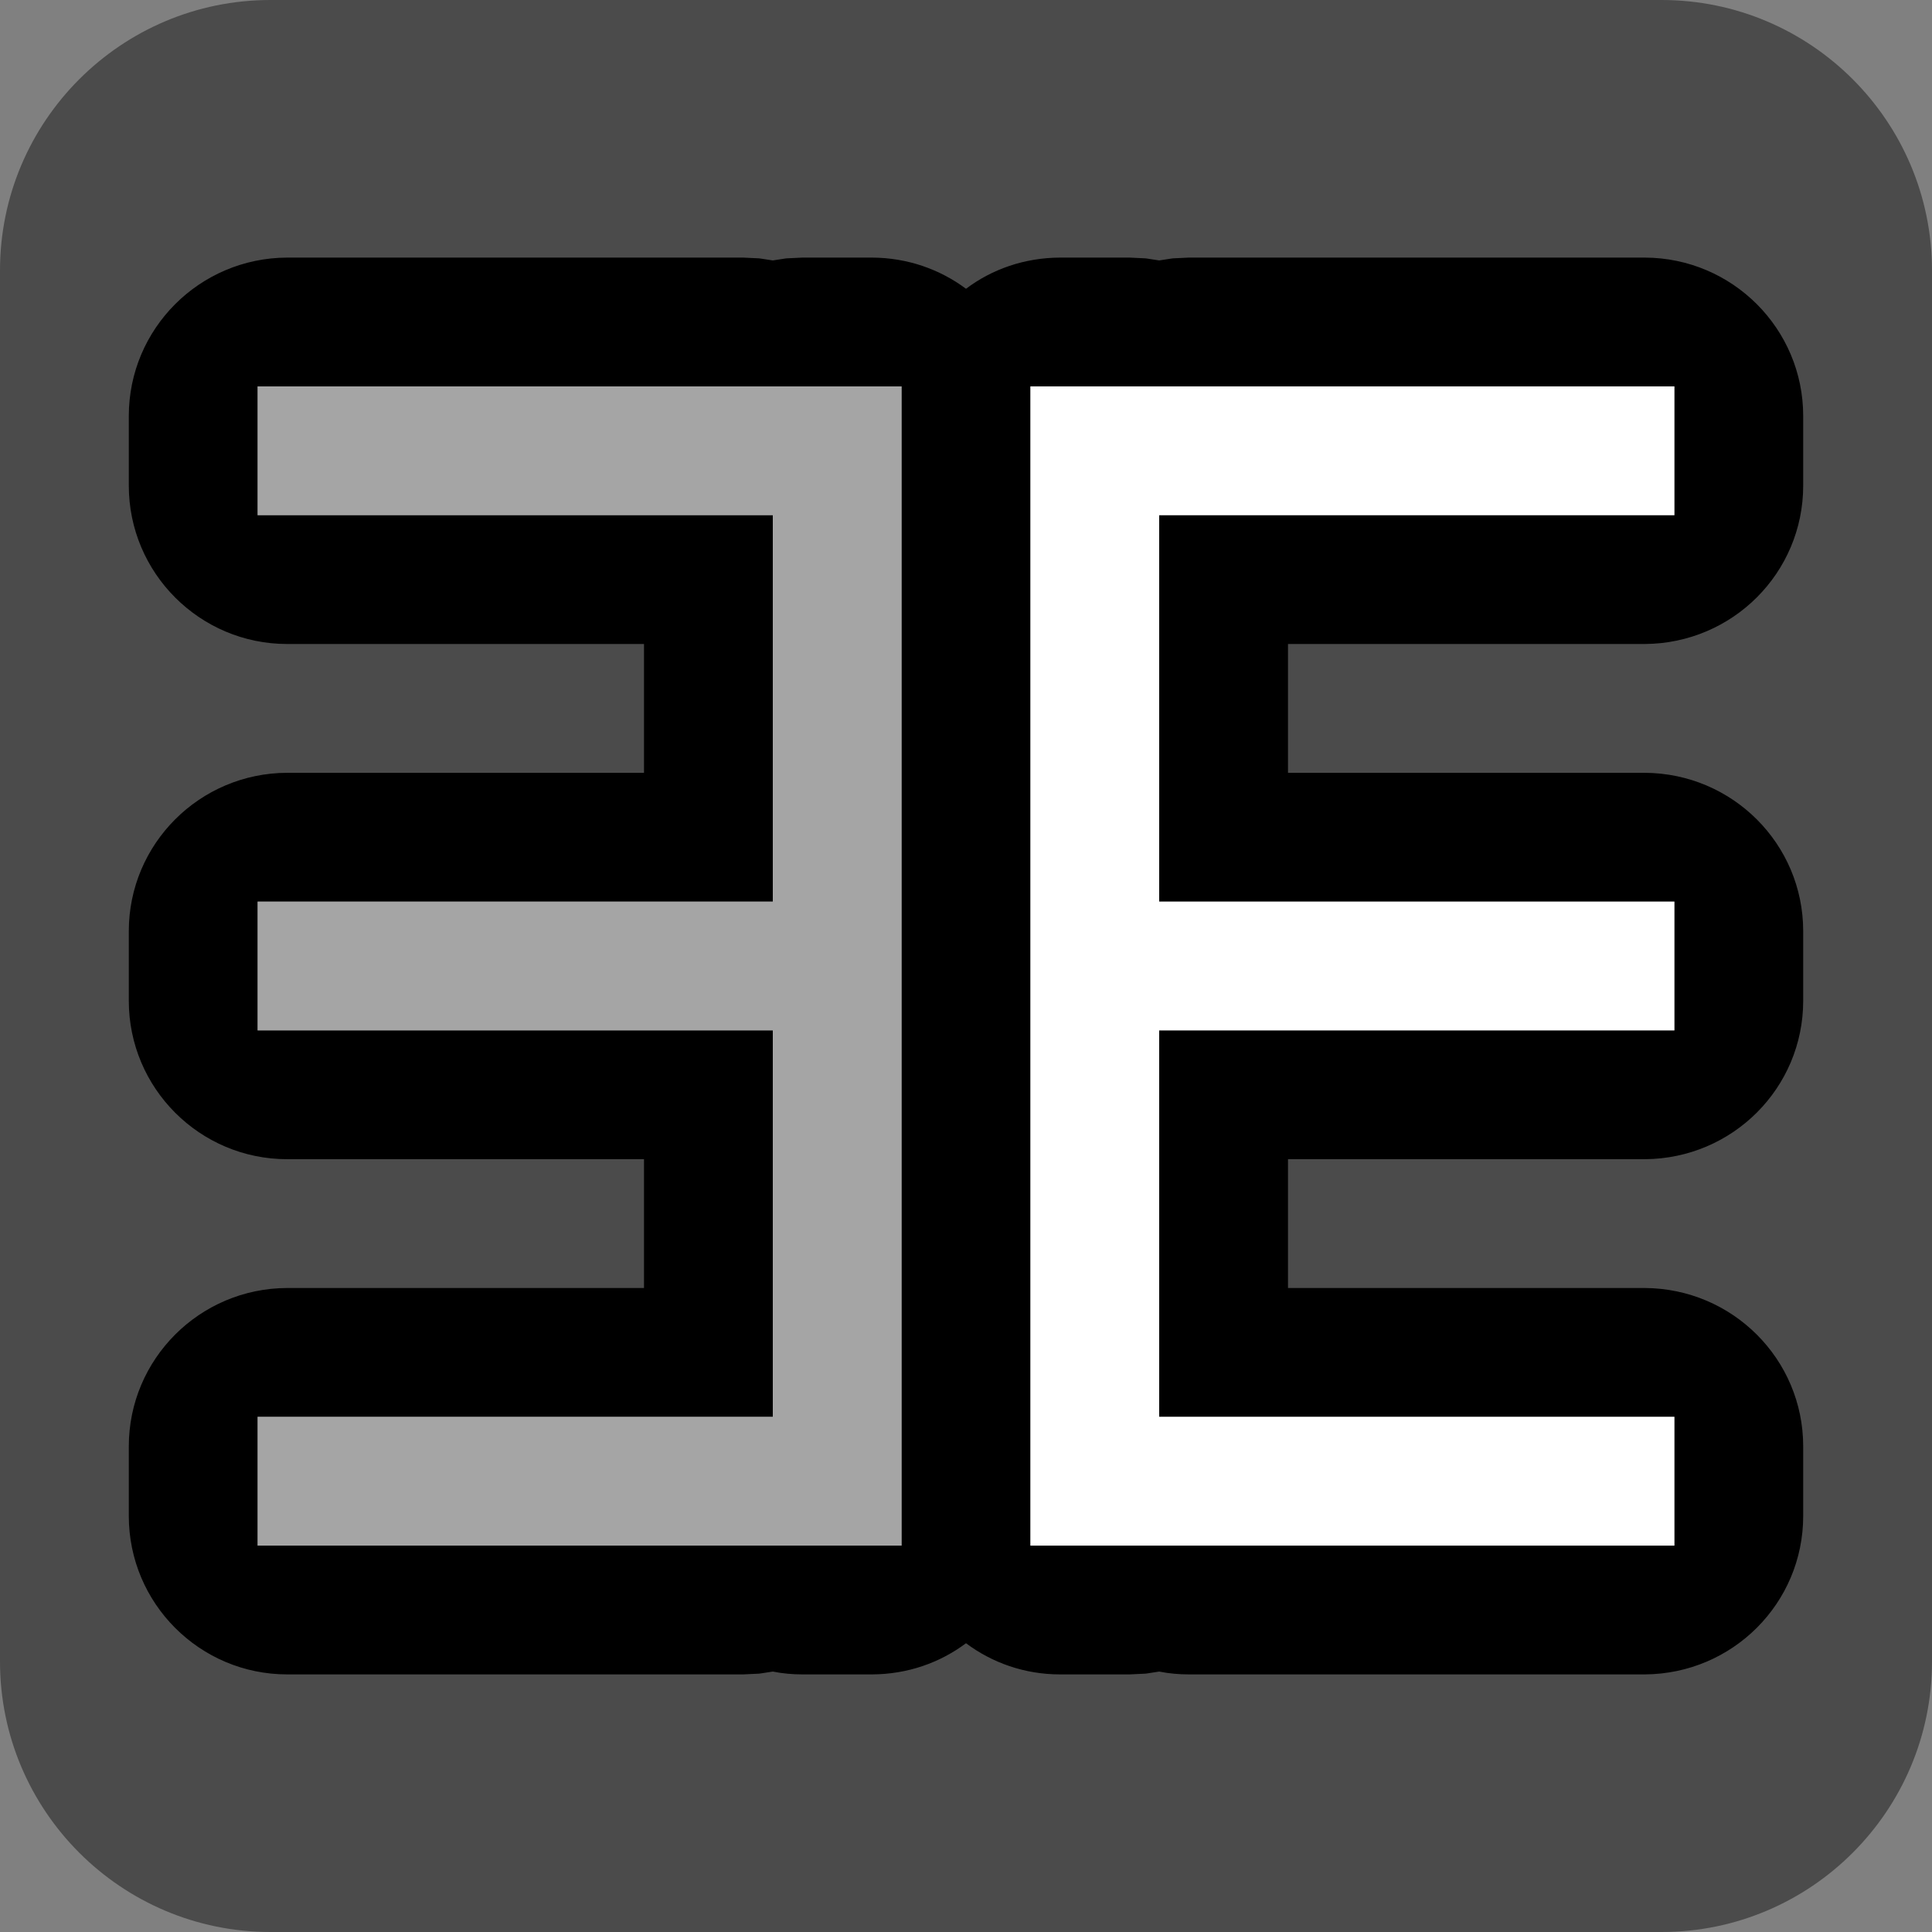 <?xml version="1.0" encoding="UTF-8" standalone="no"?>
<!DOCTYPE svg PUBLIC "-//W3C//DTD SVG 1.1//EN" "http://www.w3.org/Graphics/SVG/1.1/DTD/svg11.dtd">
<svg width="100%" height="100%" viewBox="0 0 15 15" version="1.1" xmlns="http://www.w3.org/2000/svg" xmlns:xlink="http://www.w3.org/1999/xlink" xml:space="preserve" xmlns:serif="http://www.serif.com/" style="fill-rule:evenodd;clip-rule:evenodd;stroke-linejoin:round;stroke-miterlimit:1.414;">
    <rect x="0" y="0" width="15" height="15" fill="#808080" stroke="none"/>
    <g transform="matrix(1,0,0,1,-160,-205)">
        <g transform="matrix(1,0,0,1,160,205)">
            <g id="ObjectIcons_BatchPrepareList_nor">
                <g id="Icons">
                    <g transform="matrix(1,0,0,1,-40,-25)">
                        <g id="Base-Block" serif:id="Base Block">
                            <path d="M55,27.1C55,25.941 54.059,25 52.9,25L42.1,25C40.941,25 40,25.941 40,27.1L40,37.9C40,39.059 40.941,40 42.1,40L52.9,40C54.059,40 55,39.059 55,37.9L55,27.1Z" style="fill:rgb(75,75,75);"/>
                        </g>
                    </g>
                    <path d="M5.77,13L2.23,13C1.551,13 1,12.449 1,11.77L1,11.23C1,10.552 1.55,10.002 2.23,10L5,10L5,9L2.23,9C1.551,9 1,8.449 1,7.77L1,7.23C1,6.552 1.55,6.002 2.23,6L5,6L5,5L2.23,5C1.551,5 1,4.449 1,3.77L1,3.23C1,2.552 1.55,2.002 2.23,2L5.77,2L5.896,2.006L6,2.022L6.104,2.006L6.23,2L6.77,2C7.044,2.001 7.296,2.09 7.5,2.242C7.702,2.09 7.954,2.001 8.23,2L8.77,2L8.896,2.006L9,2.022L9.104,2.006L9.23,2L12.77,2C13.45,2.002 14,2.552 14,3.23L14,3.77C14,4.447 13.452,4.996 12.77,5L10,5L10,6L12.77,6C13.452,6.004 14,6.553 14,7.23L14,7.77C14,8.447 13.452,8.996 12.77,9L10,9L10,10L12.77,10C13.452,10.004 14,10.553 14,11.23L14,11.77C14,12.447 13.452,12.996 12.77,13L9.23,13C9.152,13 9.075,12.993 9,12.978L8.896,12.994L8.77,13L8.23,13C7.956,13 7.703,12.91 7.5,12.758C7.298,12.909 7.047,12.999 6.77,13L6.23,13C6.152,13 6.075,12.993 6,12.978L5.896,12.994L5.77,13ZM13,4L13,3L8,3L8,12L13,12L13,11L9,11L9,8L13,8L13,7L9,7L9,4L13,4ZM7,12L7,3L2,3L2,4L6,4L6,7L2,7L2,8L6,8L6,11L2,11L2,12L7,12Z"/>
                    <path d="M2,11L6,11L6,8L2,8L2,7L6,7L6,4L2,4L2,3L7,3L7,12L2,12L2,11Z" style="fill:rgb(165,165,165);"/>
                    <path d="M13,4L9,4L9,7L13,7L13,8L9,8L9,11L13,11L13,12L9,12L8,12L8,11L8,8L8,7L8,4L8,3L13,3L13,4Z" style="fill:white;"/>
                </g>
            </g>
        </g>
    </g>
</svg>
